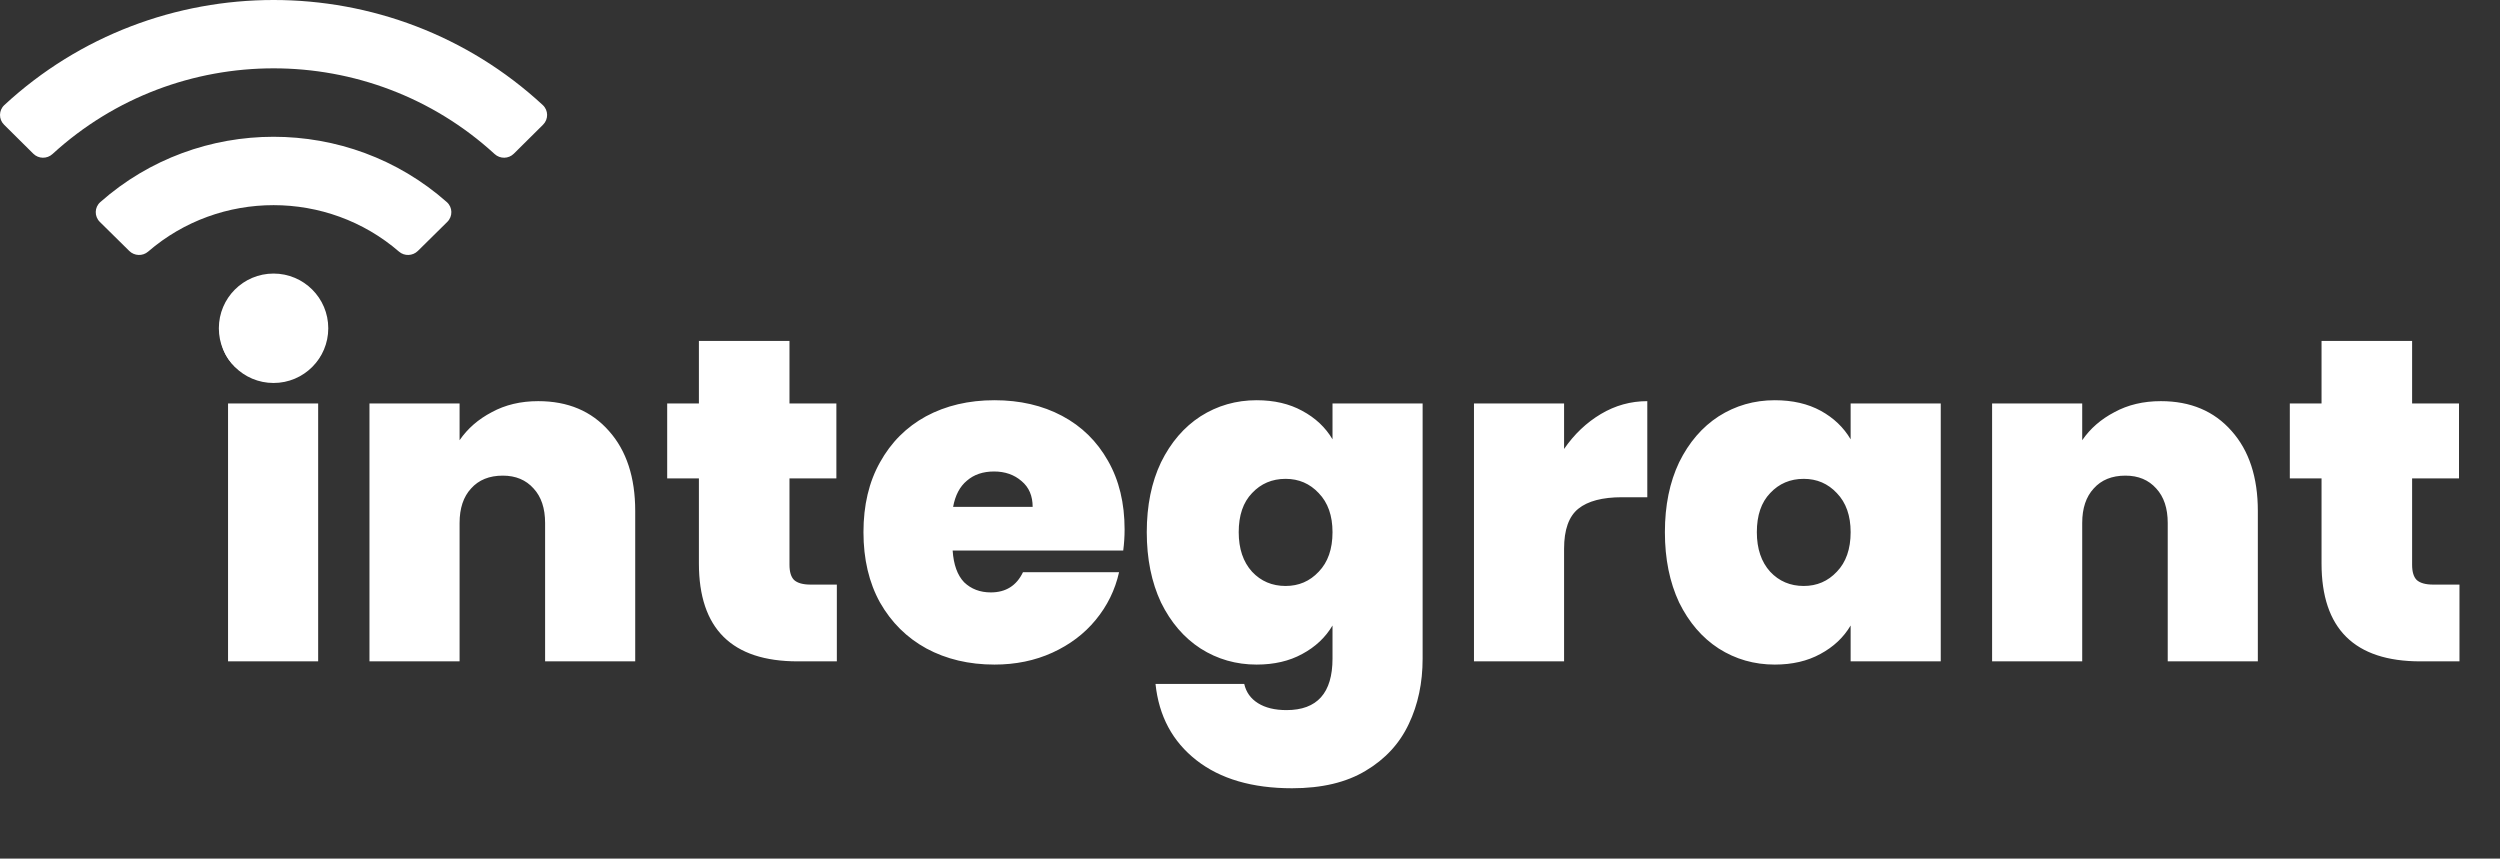 <svg width="198" height="68" viewBox="0 0 198 68" fill="none" xmlns="http://www.w3.org/2000/svg">
<rect x="0" y="0" width="198" height="68" fill="#333333" stroke="none"/>
<path d="M42.987 8.32C30.991 -2.775 12.335 -2.771 0.345 8.32C-0.106 8.737 -0.115 9.443 0.321 9.876L2.639 12.175C3.055 12.588 3.724 12.597 4.156 12.201C14.035 3.15 29.295 3.148 39.176 12.201C39.608 12.597 40.277 12.588 40.693 12.175L43.011 9.876C43.447 9.443 43.438 8.737 42.987 8.32ZM21.666 21.666C19.272 21.666 17.333 23.605 17.333 25.999C17.333 28.392 19.272 30.332 21.666 30.332C24.059 30.332 25.999 28.392 25.999 25.999C25.999 23.605 24.059 21.666 21.666 21.666ZM35.388 16.006C27.584 9.105 15.739 9.112 7.944 16.006C7.477 16.419 7.462 17.136 7.905 17.574L10.237 19.875C10.643 20.276 11.297 20.303 11.73 19.929C17.414 15.016 25.93 15.027 31.601 19.929C32.033 20.303 32.688 20.276 33.094 19.875L35.425 17.574C35.87 17.136 35.854 16.419 35.388 16.006Z" fill="white"/>
<path d="M21.666 30.059C20.403 30.059 19.384 29.719 18.607 29.04C17.854 28.336 17.478 27.462 17.478 26.418C17.478 25.35 17.854 24.464 18.607 23.76C19.384 23.056 20.403 22.704 21.666 22.704C22.904 22.704 23.899 23.056 24.651 23.76C25.428 24.464 25.817 25.35 25.817 26.418C25.817 27.462 25.428 28.336 24.651 29.04C23.899 29.719 22.904 30.059 21.666 30.059ZM25.198 31.953V52.38H18.061V31.953H25.198ZM42.626 31.771C44.98 31.771 46.849 32.56 48.233 34.138C49.617 35.691 50.309 37.803 50.309 40.473V52.38H43.172V41.42C43.172 40.255 42.868 39.345 42.261 38.689C41.654 38.009 40.841 37.67 39.822 37.67C38.754 37.67 37.916 38.009 37.309 38.689C36.702 39.345 36.399 40.255 36.399 41.42V52.38H29.262V31.953H36.399V34.866C37.03 33.943 37.88 33.203 38.948 32.645C40.016 32.062 41.242 31.771 42.626 31.771ZM66.278 46.3V52.38H63.182C57.963 52.38 55.353 49.795 55.353 44.624V37.888H52.841V31.953H55.353V27H62.527V31.953H66.241V37.888H62.527V44.734C62.527 45.292 62.648 45.693 62.891 45.935C63.158 46.178 63.595 46.3 64.202 46.3H66.278ZM89.068 41.93C89.068 42.488 89.032 43.047 88.959 43.605H75.45C75.523 44.722 75.826 45.559 76.36 46.117C76.918 46.651 77.623 46.919 78.472 46.919C79.662 46.919 80.511 46.384 81.021 45.316H88.631C88.316 46.724 87.697 47.987 86.774 49.103C85.876 50.196 84.735 51.057 83.352 51.689C81.968 52.32 80.438 52.635 78.763 52.635C76.749 52.635 74.952 52.211 73.374 51.361C71.821 50.511 70.595 49.297 69.697 47.72C68.823 46.142 68.386 44.285 68.386 42.148C68.386 40.012 68.823 38.167 69.697 36.614C70.57 35.036 71.784 33.822 73.338 32.972C74.916 32.123 76.724 31.698 78.763 31.698C80.778 31.698 82.562 32.111 84.116 32.936C85.67 33.761 86.883 34.951 87.757 36.504C88.631 38.034 89.068 39.842 89.068 41.93ZM81.786 40.146C81.786 39.272 81.494 38.592 80.912 38.106C80.329 37.597 79.601 37.342 78.727 37.342C77.853 37.342 77.137 37.585 76.579 38.07C76.02 38.531 75.656 39.223 75.486 40.146H81.786ZM99.527 31.698C100.91 31.698 102.112 31.977 103.131 32.535C104.175 33.094 104.976 33.846 105.535 34.793V31.953H112.672V52.162C112.672 54.08 112.308 55.803 111.579 57.333C110.851 58.886 109.71 60.124 108.156 61.047C106.627 61.969 104.685 62.43 102.33 62.43C99.175 62.43 96.65 61.69 94.756 60.209C92.863 58.728 91.783 56.714 91.516 54.165H98.543C98.689 54.82 99.053 55.33 99.636 55.694C100.218 56.058 100.971 56.24 101.893 56.24C104.321 56.24 105.535 54.881 105.535 52.162V49.54C104.976 50.487 104.175 51.239 103.131 51.798C102.112 52.356 100.91 52.635 99.527 52.635C97.9 52.635 96.419 52.211 95.084 51.361C93.773 50.511 92.729 49.297 91.953 47.72C91.2 46.117 90.824 44.26 90.824 42.148C90.824 40.036 91.2 38.191 91.953 36.614C92.729 35.036 93.773 33.822 95.084 32.972C96.419 32.123 97.9 31.698 99.527 31.698ZM105.535 42.148C105.535 40.837 105.171 39.806 104.442 39.053C103.738 38.301 102.864 37.925 101.821 37.925C100.752 37.925 99.866 38.301 99.162 39.053C98.458 39.782 98.106 40.813 98.106 42.148C98.106 43.459 98.458 44.503 99.162 45.28C99.866 46.032 100.752 46.409 101.821 46.409C102.864 46.409 103.738 46.032 104.442 45.28C105.171 44.527 105.535 43.483 105.535 42.148ZM123.875 35.558C124.677 34.392 125.648 33.47 126.789 32.79C127.929 32.111 129.155 31.771 130.466 31.771V39.381H128.464C126.91 39.381 125.757 39.684 125.004 40.291C124.252 40.898 123.875 41.954 123.875 43.459V52.38H116.739V31.953H123.875V35.558ZM131.86 42.148C131.86 40.036 132.236 38.191 132.988 36.614C133.765 35.036 134.809 33.822 136.12 32.972C137.455 32.123 138.936 31.698 140.562 31.698C141.97 31.698 143.184 31.977 144.204 32.535C145.223 33.094 146.012 33.846 146.57 34.793V31.953H153.707V52.38H146.57V49.54C146.012 50.487 145.211 51.239 144.167 51.798C143.148 52.356 141.946 52.635 140.562 52.635C138.936 52.635 137.455 52.211 136.12 51.361C134.809 50.511 133.765 49.297 132.988 47.72C132.236 46.117 131.86 44.26 131.86 42.148ZM146.57 42.148C146.57 40.837 146.206 39.806 145.478 39.053C144.774 38.301 143.9 37.925 142.856 37.925C141.788 37.925 140.902 38.301 140.198 39.053C139.494 39.782 139.142 40.813 139.142 42.148C139.142 43.459 139.494 44.503 140.198 45.28C140.902 46.032 141.788 46.409 142.856 46.409C143.9 46.409 144.774 46.032 145.478 45.28C146.206 44.527 146.57 43.483 146.57 42.148ZM171.138 31.771C173.493 31.771 175.362 32.56 176.746 34.138C178.129 35.691 178.821 37.803 178.821 40.473V52.38H171.684V41.42C171.684 40.255 171.381 39.345 170.774 38.689C170.167 38.009 169.354 37.67 168.334 37.67C167.266 37.67 166.428 38.009 165.822 38.689C165.215 39.345 164.911 40.255 164.911 41.42V52.38H157.774V31.953H164.911V34.866C165.542 33.943 166.392 33.203 167.46 32.645C168.528 32.062 169.754 31.771 171.138 31.771ZM194.79 46.3V52.38H191.695C186.476 52.38 183.866 49.795 183.866 44.624V37.888H181.353V31.953H183.866V27H191.039V31.953H194.753V37.888H191.039V44.734C191.039 45.292 191.161 45.693 191.403 45.935C191.671 46.178 192.107 46.3 192.714 46.3H194.79Z" fill="white"/>
</svg>
